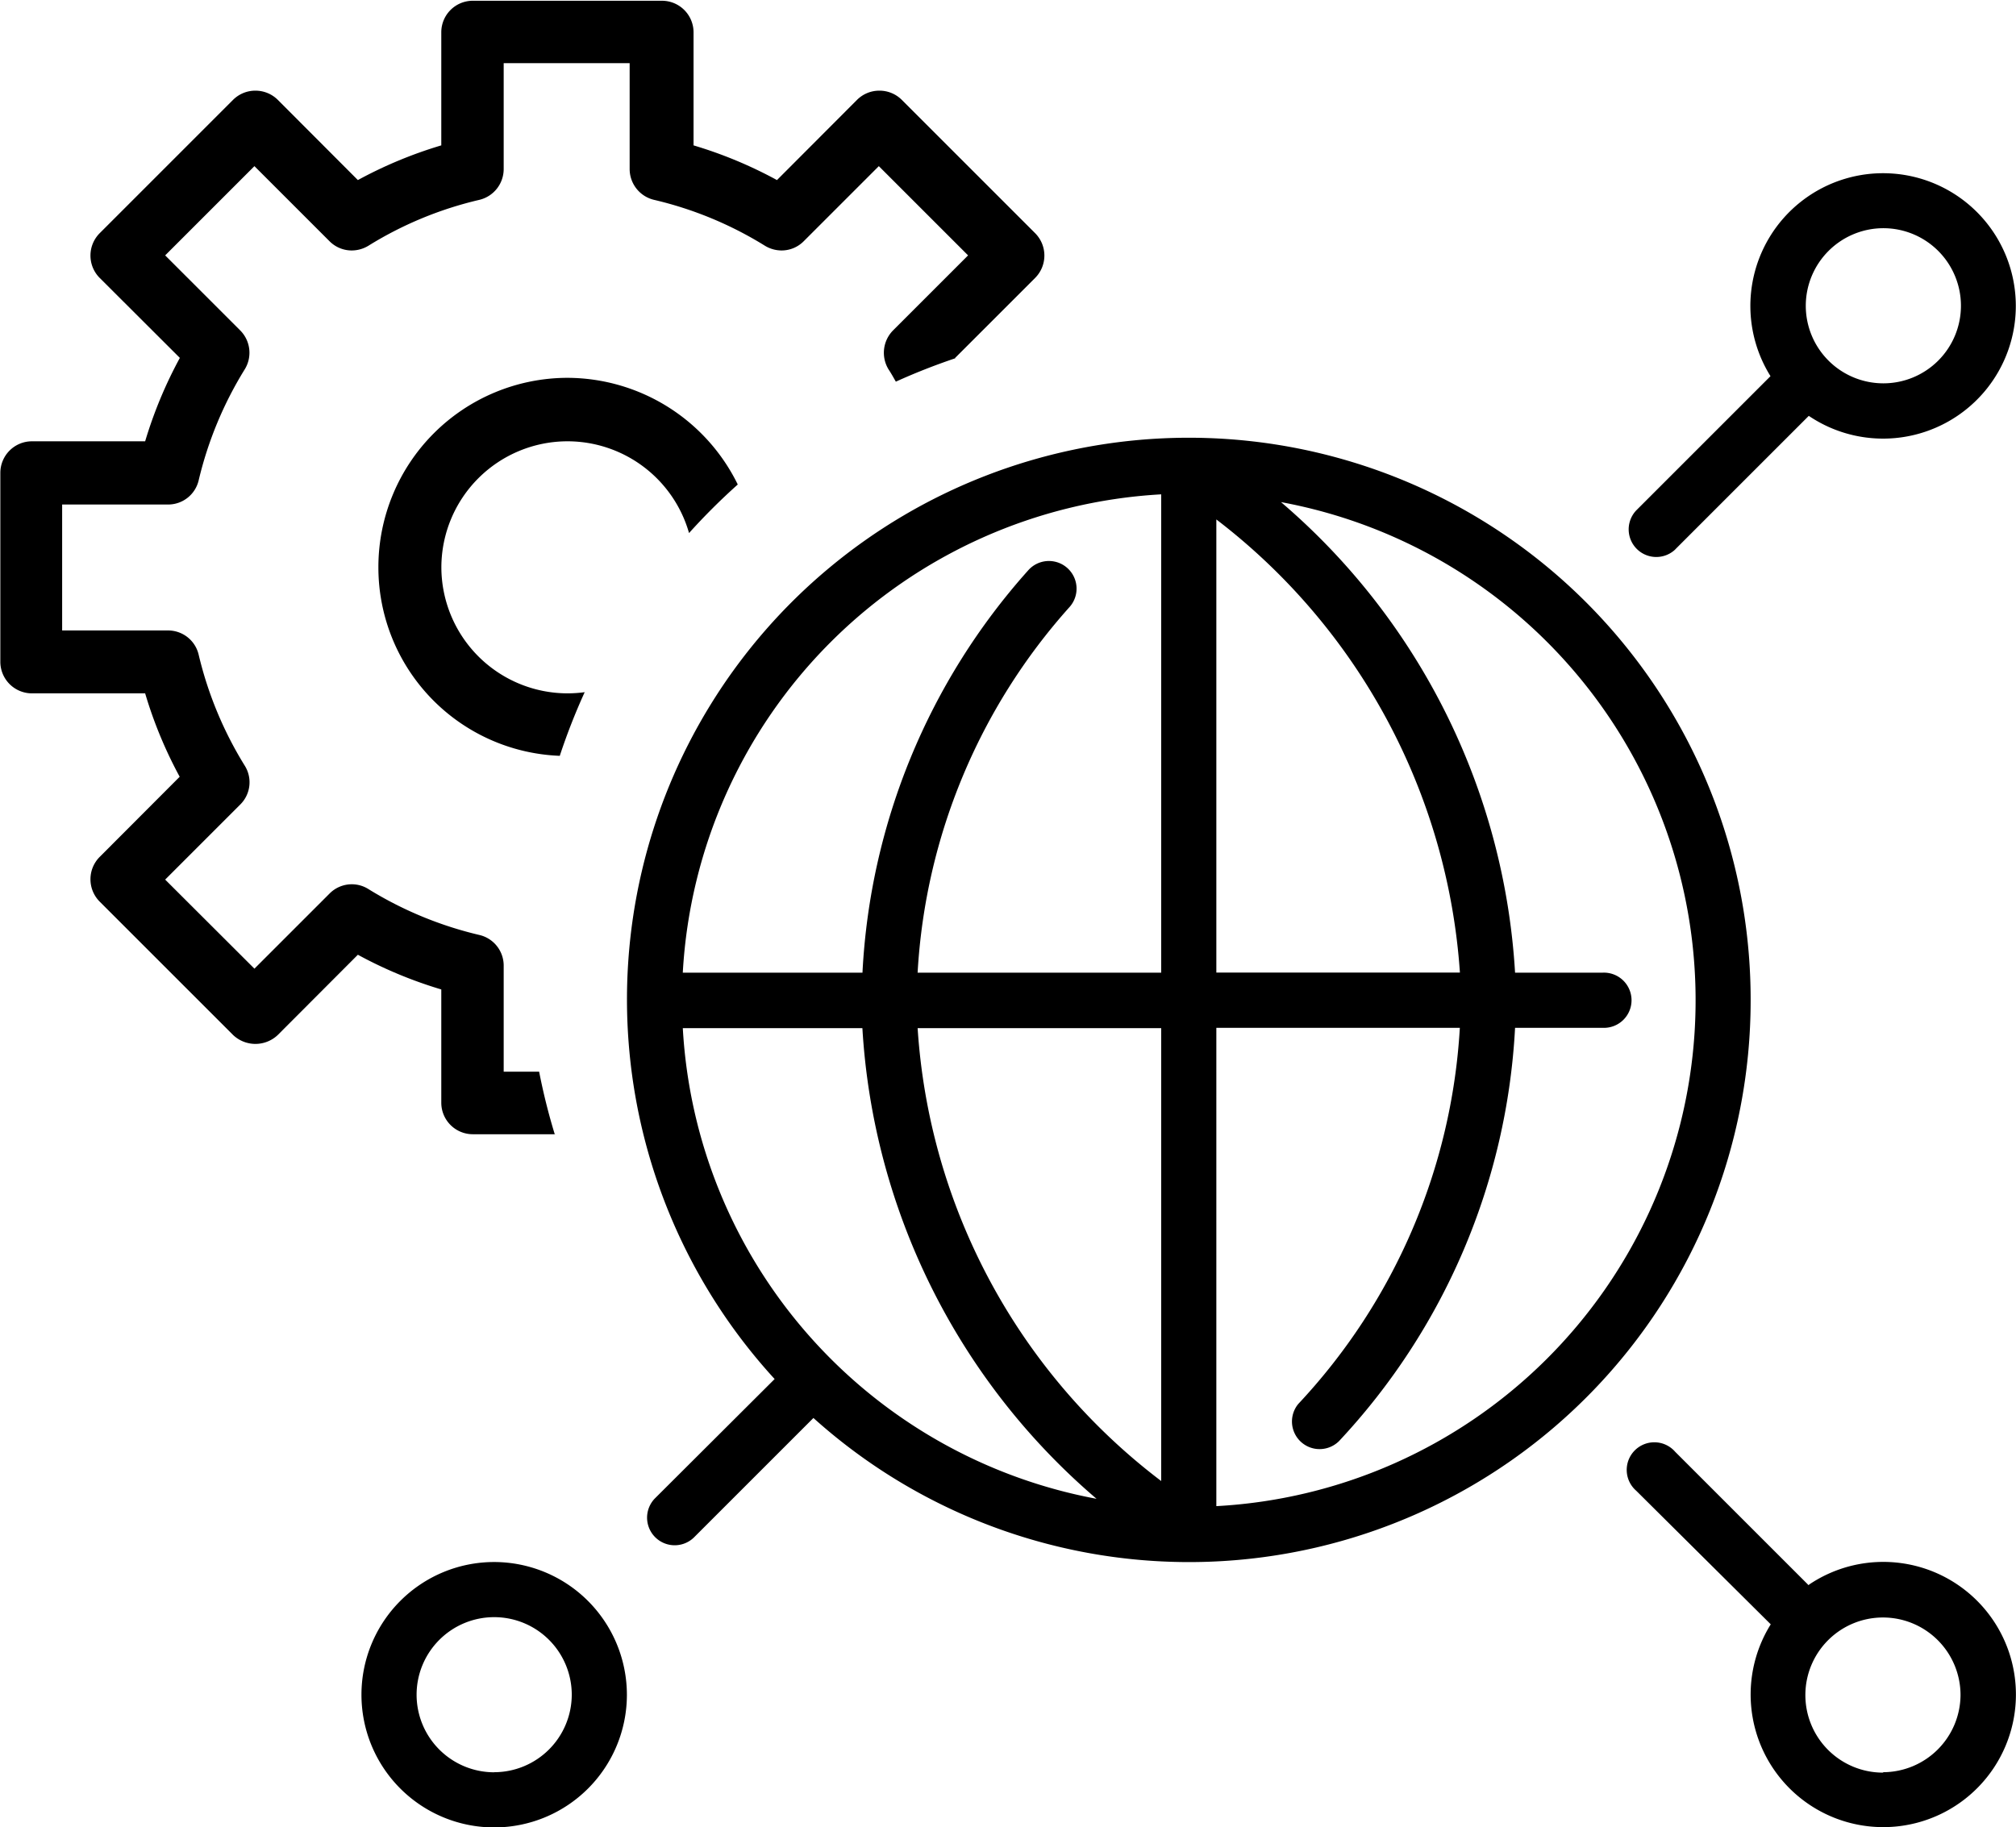 <svg xmlns="http://www.w3.org/2000/svg" width="24.167" height="21.909" viewBox="0 0 24.167 21.909">
  <g id="cop-mgmt" transform="translate(-15.667 -658.091)">
    <path id="Subtraction_3" data-name="Subtraction 3" d="M-7995.341-4532.4h-.993a.378.378,0,0,1-.377-.377v-1.359a5.183,5.183,0,0,1-1-.416l-.96.962a.39.39,0,0,1-.268.107.389.389,0,0,1-.268-.107l-1.6-1.6a.38.38,0,0,1,0-.534l.96-.962a5.171,5.171,0,0,1-.414-1h-1.357a.379.379,0,0,1-.379-.377v-2.268a.379.379,0,0,1,.379-.377h1.357a5.23,5.23,0,0,1,.416-1l-.962-.96a.38.38,0,0,1,0-.534l1.6-1.6a.378.378,0,0,1,.268-.11.38.38,0,0,1,.268.11l.96.962a5.188,5.188,0,0,1,1-.416v-1.357a.378.378,0,0,1,.377-.377h2.268a.379.379,0,0,1,.379.377v1.357a5.183,5.183,0,0,1,1,.416l.96-.962a.378.378,0,0,1,.268-.11.378.378,0,0,1,.268.11l1.6,1.6a.38.38,0,0,1,0,.534l-.96.96,0,.005c-.243.082-.482.176-.711.28-.027-.047-.056-.1-.088-.148a.382.382,0,0,1,.054-.466l.9-.9-1.07-1.07-.9.9a.374.374,0,0,1-.266.111.386.386,0,0,1-.2-.057,4.443,4.443,0,0,0-1.329-.55.38.38,0,0,1-.292-.369v-1.27h-1.51v1.27a.38.38,0,0,1-.291.369,4.425,4.425,0,0,0-1.33.55.387.387,0,0,1-.2.057.375.375,0,0,1-.267-.111l-.9-.9-1.07,1.07.9.9a.379.379,0,0,1,.054.466,4.5,4.5,0,0,0-.552,1.329.376.376,0,0,1-.367.292h-1.27v1.51h1.27a.376.376,0,0,1,.367.293,4.5,4.5,0,0,0,.552,1.328.375.375,0,0,1-.054.466l-.9.9,1.07,1.068.9-.9a.375.375,0,0,1,.267-.112.374.374,0,0,1,.2.058,4.481,4.481,0,0,0,1.33.55.377.377,0,0,1,.291.37v1.269h.425a7.381,7.381,0,0,0,.188.753Zm.048-4.537h0a2.261,2.261,0,0,1-2.172-2.265,2.27,2.27,0,0,1,2.267-2.267,2.281,2.281,0,0,1,2.041,1.279,7.623,7.623,0,0,0-.584.582,1.516,1.516,0,0,0-1.457-1.1,1.513,1.513,0,0,0-1.512,1.51,1.514,1.514,0,0,0,1.512,1.512,1.56,1.56,0,0,0,.206-.014,7.551,7.551,0,0,0-.3.767Z" transform="translate(8017.668 5204.09)"/>
    <path id="globe" d="M16.653,9.917a6.735,6.735,0,1,0-11.7,4.542L3.516,15.892a.331.331,0,0,0,.468.468l1.434-1.434A6.732,6.732,0,0,0,16.653,9.917Zm-3.485-.331h-2.92V4.153A7.481,7.481,0,0,1,13.168,9.587ZM9.587,3.852V9.587H6.667A7.178,7.178,0,0,1,8.491,5.2a.331.331,0,1,0-.5-.435A7.826,7.826,0,0,0,6.006,9.587H3.852A6.083,6.083,0,0,1,9.587,3.852Zm-5.735,6.4H6.005a8.043,8.043,0,0,0,2.807,5.643A6.086,6.086,0,0,1,3.852,10.248Zm2.815,0h2.92v5.43A7.411,7.411,0,0,1,6.667,10.248Zm3.581,5.735V10.248h2.919a7.2,7.2,0,0,1-1.937,4.51.331.331,0,0,0,.489.445,7.85,7.85,0,0,0,2.11-4.955h1.047a.331.331,0,1,0,0-.661H13.829a8.044,8.044,0,0,0-2.806-5.642,6.074,6.074,0,0,1-.776,12.038Zm7.1.944-1.6-1.6a.331.331,0,1,0-.467.467L16.894,17.4a1.59,1.59,0,1,0,.459-.476Zm.891,2.247a.93.93,0,1,1,.93-.93A.931.931,0,0,1,18.244,19.173ZM1.591,16.653a1.591,1.591,0,1,0,1.591,1.591A1.593,1.593,0,0,0,1.591,16.653Zm0,2.521a.93.93,0,1,1,.93-.93A.931.931,0,0,1,1.591,19.173ZM15.75,4.511l1.6-1.6a1.591,1.591,0,1,0-.459-.476L15.283,4.043a.331.331,0,0,0,.468.468ZM18.244.661a.93.93,0,1,1-.93.93A.931.931,0,0,1,18.244.661Z" transform="translate(20 660.166)"/>
  </g>
</svg>

